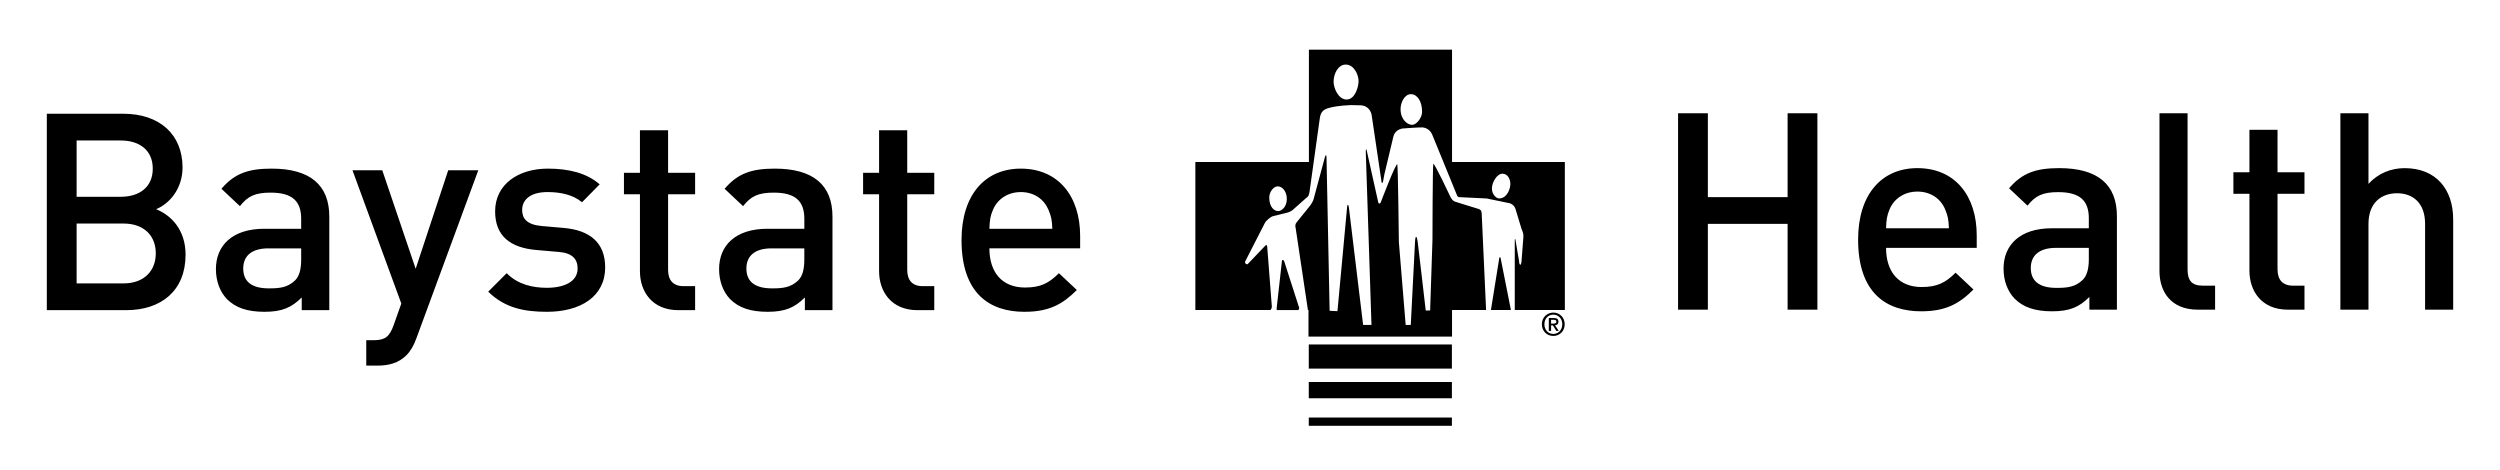 <?xml version="1.0"?>

<svg xmlns="http://www.w3.org/2000/svg" viewBox="0 0 1762 331.07" height="331.07" width="1762">
 <path d="m 922.52,35 v 79.17 h -80.03 v 104.34 h 52.84 c 0.86,-0.73 1.06,-1.79 1.06,-2.48 l -3.28,-42.39 c -0.1,-1.07 -0.73,-1.2 -1.35,-0.47 L 879.51,186 c -0.86,0.87 -2.4,-0.56 -1.93,-1.69 l 13.92,-27.2 c 0.71,-1.5 3.95,-4.22 5.49,-4.68 l 10.16,-2.52 c 1.68,-0.46 2.95,-1.18 3.71,-1.72 l 9.66,-8.59 c 1.7,-1.19 1.8,-1.47 2.4,-4.17 l 7.3,-52.27 c 0.7,-4.43 2.6,-6.02 6.3,-7.05 3,-0.83 7.4,-1.68 15.4,-2.04 0,0 4.5,0.1 6.7,0.14 6.3,0.15 7.8,5.13 8.1,6.79 0.3,1.65 7,47.27 7,47.27 0.3,1.32 0.8,0.46 1,-0.1 0.1,-0.52 0.9,-4.63 1,-5.36 0,0 5.6,-23.32 6.3,-26.45 0.9,-3.91 4.3,-5.54 6.6,-5.8 1.9,-0.19 11.38,-0.81 13.78,-0.76 2.4,0.1 5.5,1.55 7,5.03 l 17.6,43.07 c 0.7,1.42 1.9,1.04 2.7,1.11 l 15.9,0.77 c 0.9,0.1 2.5,0 3.3,0.34 l 15.2,3.14 c 0.8,0.25 3.1,1.24 4,4 l 4.2,13.84 c 1.5,3.64 1.6,4.16 1.2,8.27 l -1.1,14.33 c -0.2,3.88 -1.6,3.88 -1.8,0.15 l -2.5,-14.77 c -0.2,-1.11 -0.5,-0.58 -0.5,0 v 49.42 h 35.3 V 114.17 h -79.5 V 35 Z m 25.9,10.51 c 6,0 9.1,7.25 9.1,11.67 0,4.06 -2.5,12.96 -8.4,12.96 -5.9,0 -9.2,-8.1 -9.2,-12.56 0,-5.9 3.4,-12.07 8.5,-12.07 z m 46,20.86 c 4.5,0 7.88,5.1 7.88,12.44 0,4.2 -3.98,9.17 -6.98,9.17 h -0.1 c -3,0 -8.1,-3.38 -8.1,-11.14 0,-4.46 2.7,-10.47 7.3,-10.47 z m 188.28,13.44 v 138.44 h 21 v -60.47 h 56.2 v 60.47 h 21 V 79.81 h -21 v 59.11 h -56.2 V 79.81 Z m 339.3,0 v 111.22 c 0,14.58 8.1,27.22 27,27.22 h 12.2 v -16.92 h -8.7 c -8,0 -10.7,-3.89 -10.7,-11.47 V 79.81 Z m 127.5,0 v 138.44 h 19.8 v -60.47 c 0,-14.78 9,-21.58 20.1,-21.58 11,0 19.8,6.61 19.8,21.58 v 60.47 h 19.8 v -63.58 c 0,-21.39 -12.2,-36.16 -34.2,-36.16 -9.7,0 -18.7,3.68 -25.5,11.07 V 79.81 Z M 33,80.16 V 218.6 h 56 c 24.5,0 41.79,-13.61 41.79,-39.1 0,-17.49 -10.1,-27.79 -20.8,-32.07 9.34,-3.69 18.67,-14.39 18.67,-29.36 0,-23.32 -16.14,-37.91 -41.8,-37.91 z m 1552.4,11.31 v 29.95 h -11.3 v 15.17 h 11.3 v 54.25 c 0,14.19 8.5,27.41 27,27.41 h 11.8 v -16.92 h -8.1 c -7.4,0 -10.9,-4.27 -10.9,-11.47 v -53.27 h 19 v -15.17 h -19 V 91.47 Z M 451.03,91.82 v 29.95 h -11.27 v 15.17 h 11.27 v 54.25 c 0,14.19 8.56,27.41 27.03,27.41 h 11.86 v -16.92 h -8.16 c -7.39,0 -10.89,-4.27 -10.89,-11.47 v -53.27 h 19.05 V 121.77 H 470.87 V 91.82 Z m 168.55,0 v 29.95 h -11.27 v 15.17 h 11.27 v 54.25 c 0,14.19 8.56,27.41 27.03,27.41 h 11.86 v -16.92 h -8.16 c -7.39,0 -10.89,-4.27 -10.89,-11.47 v -53.27 h 19.05 V 121.77 H 639.42 V 91.82 Z M 54,99.02 h 31.11 c 13.41,0 22.56,7 22.56,19.84 0,12.83 -9.14,19.83 -22.56,19.83 H 54 Z m 908.92,6.14 c -0.3,0 -0.4,1.46 -0.3,2.46 l 4,121.38 h -5.9 l -10,-82.58 c -0.5,-3.42 -1.3,-1.83 -1.3,-0.27 l -6.6,71.25 -0.2,1.91 -5.5,-0.27 -2.2,-108.14 c -0.1,-2.24 -0.6,-1.83 -1.1,-0.25 l -8,29.74 c -0.5,1.61 -1.6,3.41 -2.3,4.34 l -9.5,11.79 c -1.3,1.43 -1.2,2.72 -0.8,4.44 l 8.6,57.54 h 0.4 v 18.73 h 101.18 v -8.24 -10.49 h 24 l -3.1,-68.04 c 0,-2.09 -1,-2.75 -2,-3.13 l -16.1,-4.98 c -2.3,-0.51 -3.5,-2.64 -4.1,-3.93 0,0 -11.2,-23.87 -11.9,-22.93 -0.5,0.69 -0.6,53.73 -0.6,53.73 l -1.6,48.26 v 1.29 l -3.1,0.13 -0.2,-1.39 c -0.9,-7.59 -5.08,-44.32 -5.58,-47.5 -0.5,-3.57 -1.5,-4.79 -1.8,0.27 -0.3,5.03 -3,58.72 -3,58.72 h -3.6 l -4.8,-58.47 c 0,0 -0.6,-53.9 -1.1,-54.68 -1,-1.3 -11.7,26.89 -11.7,26.89 -0.7,1.19 -1.4,0.79 -1.7,0 l -8.1,-36.43 c -0.2,-0.82 -0.3,-1.14 -0.4,-1.15 z m 388.48,13.34 c -25.2,0 -41.8,18.47 -41.8,50.35 0,37.53 19.7,50.56 44.4,50.56 17.3,0 26.8,-5.25 36.9,-15.36 l -12.6,-11.86 c -7,7 -12.9,10.11 -23.9,10.11 -16.2,0 -25.1,-10.69 -25.1,-27.61 v 0 h 63.9 v -8.74 c 0,-28 -15.3,-47.44 -41.8,-47.44 z m 100,0 c -16.3,0 -26.1,3.31 -35.4,14.2 l 13,12.25 c 5.5,-7 10.7,-9.53 21.6,-9.53 15.4,0 21.6,6.02 21.6,18.47 v 7 h -26.1 c -22.5,0 -34,11.86 -34,28.39 0,8.36 2.7,15.94 7.8,21.19 6,6.03 14.2,8.94 26.4,8.94 12.3,0 19.1,-2.91 26.3,-10.11 v 8.95 h 19.4 v -65.92 c 0,-22.36 -13.6,-33.83 -40.6,-33.83 z m -1259.94,0.35 c -16.34,0 -26.06,3.31 -35.39,14.2 l 13.03,12.25 c 5.45,-7 10.7,-9.53 21.59,-9.53 15.36,0 21.58,6.02 21.58,18.47 v 7 h -26.06 c -22.56,0 -34.03,11.86 -34.03,28.39 0,8.36 2.73,15.94 7.78,21.19 6.03,6.03 14.19,8.94 26.44,8.94 12.25,0 19.06,-2.91 26.25,-10.11 v 8.95 h 19.44 v -65.92 c 0,-22.36 -13.61,-33.83 -40.63,-33.83 z m 194.63,0 c -20.6,0 -37.13,10.89 -37.13,30.14 0,17.31 10.69,25.66 29.16,27.22 l 15.75,1.36 c 9.53,0.77 13.23,5.05 13.23,11.66 0,9.33 -9.54,13.61 -21.59,13.61 -9.72,0 -20.42,-2.14 -28.39,-10.3 l -13.03,13.03 c 11.67,11.47 25.29,14.19 41.42,14.19 23.53,0 41.02,-10.69 41.02,-31.31 0,-17.51 -10.89,-26.25 -29.36,-27.81 l -15.55,-1.36 c -10.51,-0.97 -13.61,-5.45 -13.61,-11.28 0,-7.39 6.02,-12.63 17.88,-12.63 9.34,0 18.09,1.95 24.31,7.19 l 12.45,-12.63 c -9.14,-7.97 -21.78,-11.08 -36.56,-11.08 z m 160,0 c -16.33,0 -26.06,3.31 -35.38,14.2 l 13.02,12.25 c 5.45,-7 10.7,-9.53 21.59,-9.53 15.36,0 21.58,6.02 21.58,18.47 v 7 h -26.05 c -22.57,0 -34.03,11.86 -34.03,28.39 0,8.36 2.72,15.94 7.77,21.19 6.03,6.03 14.2,8.94 26.45,8.94 12.24,0 19.05,-2.91 26.24,-10.11 v 8.95 h 19.45 v -65.92 c 0,-22.36 -13.62,-33.83 -40.64,-33.83 z m 173.4,0 c -25.27,0 -41.8,18.47 -41.8,50.35 0,37.53 19.64,50.56 44.33,50.56 17.31,0 26.83,-5.25 36.94,-15.36 l -12.63,-11.86 c -7,7 -12.84,10.11 -23.92,10.11 -16.13,0 -25.08,-10.69 -25.08,-27.61 v 0 h 63.96 v -8.74 c 0,-28 -15.36,-47.44 -41.8,-47.44 z m -471.06,1.17 34.41,93.91 -5.44,15.36 c -2.92,7.98 -5.84,10.5 -14.2,10.5 h -5.06 v 17.9 h 7.98 c 7.59,0 14.77,-1.75 20.22,-7.2 2.92,-2.92 5.26,-6.8 7.2,-12.25 L 337.09,120.02 H 315.9 l -22.94,69.41 -23.53,-69.41 z m 810.47,2.4 c 3.8,0 5.6,3.95 5.6,7.23 0,3.26 -2.2,10.21 -8,10.21 -1.8,0 -5,-2.75 -5,-6.95 0,-4.46 3.6,-10.49 7.4,-10.49 z m -158.34,8.92 c 3.12,0 6.39,3.42 6.39,8.92 0,5.49 -3.63,8.53 -6.12,8.53 -2.49,0 -6.26,-2.5 -6.26,-9.7 0,-3.56 2.84,-7.75 5.99,-7.75 z m 450.84,3.69 c 9.4,0 16.4,5.06 19.5,12.45 1.9,4.47 2.5,7.39 2.7,13.42 h -44.3 c 0.2,-6.03 0.6,-8.95 2.5,-13.42 3.1,-7.39 10.3,-12.45 19.6,-12.45 z m -631.9,0.35 c 9.33,0 16.33,5.05 19.44,12.44 1.95,4.47 2.54,7.39 2.73,13.42 h -44.33 c 0.19,-6.03 0.59,-8.95 2.53,-13.42 3.1,-7.39 10.3,-12.44 19.63,-12.44 z M 54,157.55 h 33.05 c 14.59,0 22.75,8.74 22.75,21 0,12.24 -8.16,21.19 -22.75,21.19 H 54 Z m 1395,17.15 h 23.2 v 7.97 c 0,7.01 -1.4,11.67 -4.3,14.59 -5.2,5.05 -10.9,5.64 -18.5,5.64 -12.4,0 -18.1,-5.06 -18.1,-14.01 0,-8.94 6.1,-14.19 17.7,-14.19 z m -1259.87,0.35 h 23.14 v 7.97 c 0,7.01 -1.37,11.67 -4.28,14.59 -5.25,5.05 -10.89,5.64 -18.47,5.64 -12.45,0 -18.09,-5.06 -18.09,-14.01 0,-8.94 6.04,-14.19 17.7,-14.19 z m 354.62,0 h 23.14 v 7.97 c 0,7.01 -1.37,11.67 -4.28,14.59 -5.25,5.05 -10.89,5.64 -18.47,5.64 -12.45,0 -18.08,-5.06 -18.08,-14.01 0,-8.94 6.03,-14.19 17.69,-14.19 z m 513.35,6.23 c -0.2,0 -0.4,0.2 -0.4,0.54 l -5.9,36.69 h 14.1 l -7.3,-36.83 c -0.1,-0.3 -0.3,-0.43 -0.5,-0.4 z m -153.06,1.95 c -0.33,0 -0.59,0.48 -0.59,1.21 l -3.67,32.88 c 0,0.43 0,0.83 0.14,1.2 h 15.2 c 0.4,-0.6 0.7,-1.28 0.5,-1.7 L 905.15,184.3 c -0.34,-0.79 -0.77,-1.12 -1.11,-1.07 z m 190.76,37.07 c -4.3,0 -8.1,3.3 -8.1,8.24 0,4.69 3.4,8.24 8.1,8.24 4.3,0 8,-3.29 8,-8.24 0,-4.94 -3.7,-8.24 -8,-8.24 z m 0,1.46 c 3.5,0 6.3,2.78 6.3,6.78 0,4.03 -2.8,6.81 -6.3,6.81 -3.9,0 -6.3,-3.05 -6.3,-6.81 0,-4 2.7,-6.78 6.3,-6.78 z m -3.2,2.38 v 9.11 h 1.6 v -3.9 h 1.3 l 2.4,3.9 h 1.7 l -2.6,-4.01 c 1.4,-0.16 2.4,-0.82 2.4,-2.48 0,-1.85 -1.1,-2.62 -3.3,-2.62 z m 1.6,1.27 h 1.8 c 0.9,0 1.9,0.13 1.9,1.25 0,1.3 -1,1.43 -2.1,1.43 h -1.6 z M 922.42,242.8 v 16.98 H 1023.3 V 242.8 Z m 0,26.43 v 11.46 h 100.88 v -11.46 z m 0,25.05 v 5.8 h 100.88 v -5.8 z"></path>
</svg>